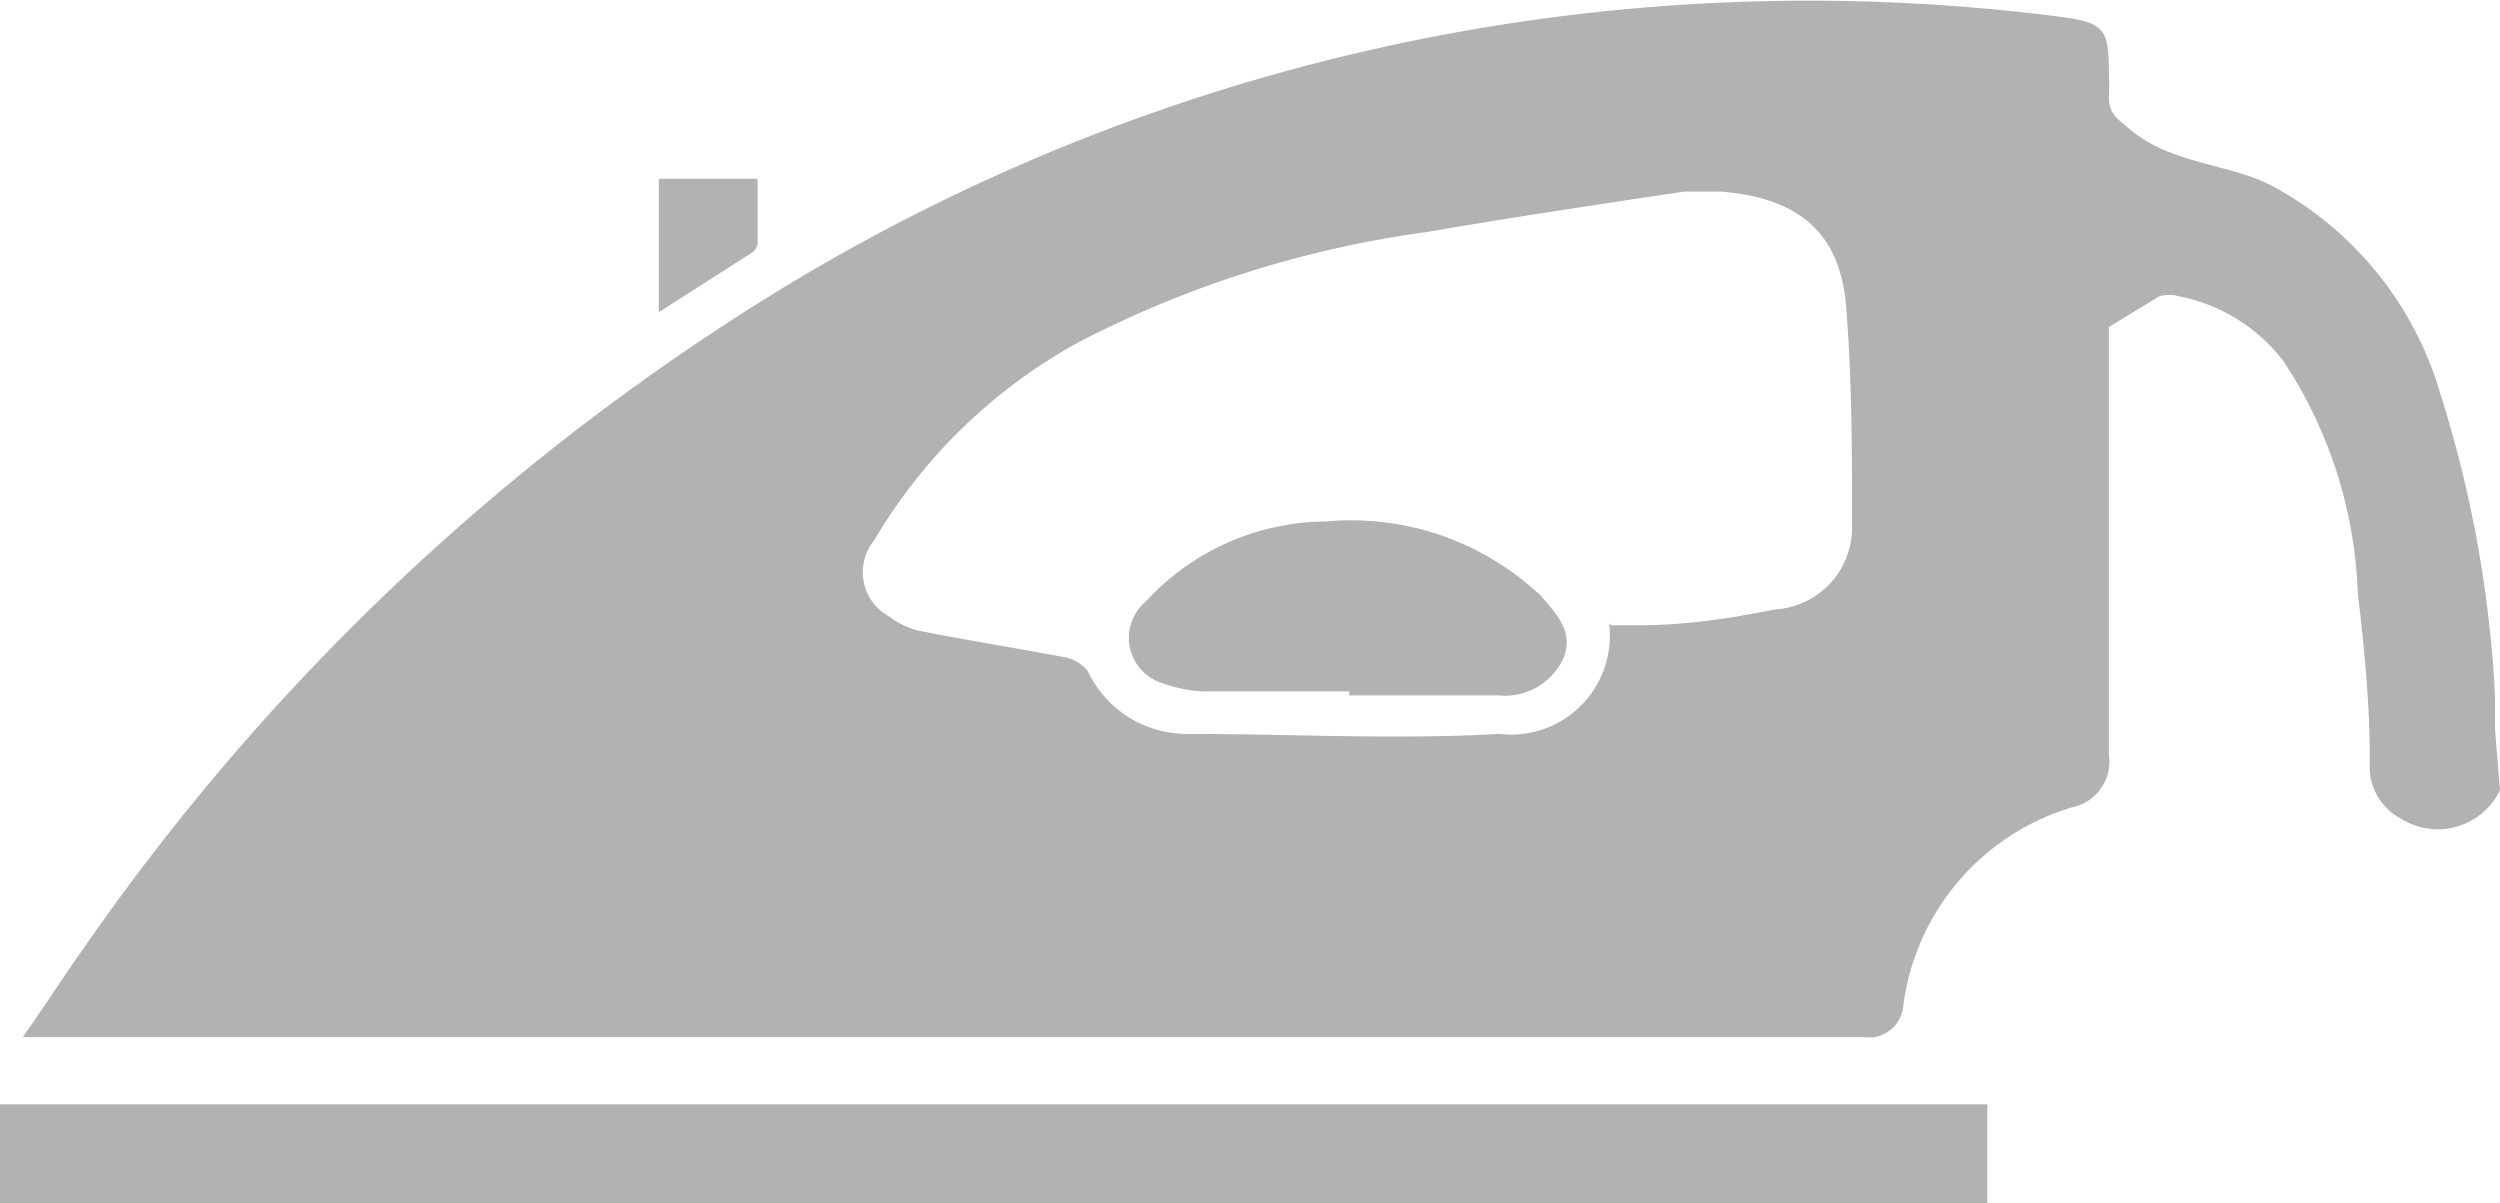 <svg xmlns="http://www.w3.org/2000/svg" viewBox="0 0 25.31 12.18"><defs><style>.fac2daf4-1a63-47e0-a90a-69efe9343d5f{fill:#b2b2b2;}</style></defs><g id="a324730c-92cc-4994-be77-da5b7bc868bf" data-name="Capa 2"><g id="e35a6a0a-da44-46ee-9abc-0b9a77727b46" data-name="Capa 1"><path class="fac2daf4-1a63-47e0-a90a-69efe9343d5f" d="M25.31,8a.7.7,0,0,1-1,.29.6.6,0,0,1-.32-.5C24,7.19,23.94,6.6,23.87,6a4.54,4.54,0,0,0-.75-2.34A1.75,1.75,0,0,0,22.06,3a.36.36,0,0,0-.2,0l-.51.31v.23c0,1.36,0,2.73,0,4.1a.47.47,0,0,1-.36.53,2.42,2.42,0,0,0-1.72,2,.35.35,0,0,1-.4.33H.23c.22-.31.41-.61.61-.89A23.54,23.54,0,0,1,8,2.87,20,20,0,0,1,20.86.17c.44.06.49.12.49.56a2.08,2.08,0,0,1,0,.25c0,.16.07.21.19.31.42.37,1,.36,1.44.58A3.5,3.5,0,0,1,24.71,4a12.14,12.14,0,0,1,.55,3.05c0,.11,0,.22,0,.34Zm-9-1.67.29,0c.46,0,.92-.07,1.37-.16a.83.83,0,0,0,.78-.85c0-.74,0-1.48-.06-2.22S18.21,2,17.42,1.94c-.12,0-.25,0-.37,0-.87.13-1.74.26-2.61.41a10.78,10.78,0,0,0-3.53,1.12,5.44,5.44,0,0,0-2.06,2A.51.51,0,0,0,9,6.24a.82.82,0,0,0,.28.14c.49.1,1,.18,1.48.27a.41.41,0,0,1,.25.14,1.11,1.11,0,0,0,1,.64c1.06,0,2.11.06,3.17,0A1,1,0,0,0,16.29,6.31Z"/><path class="fac2daf4-1a63-47e0-a90a-69efe9343d5f" d="M0,12.18v-1H20.12v1Z"/><path class="fac2daf4-1a63-47e0-a90a-69efe9343d5f" d="M6.67,3.16V1.81h1v.65a.13.13,0,0,1-.06.1Z"/><path class="fac2daf4-1a63-47e0-a90a-69efe9343d5f" d="M13.66,7H12.18a1.35,1.35,0,0,1-.4-.08.48.48,0,0,1-.18-.83,2.49,2.49,0,0,1,1.82-.81,2.79,2.79,0,0,1,2.1.68l.07.06c.16.19.36.38.23.66a.65.65,0,0,1-.65.36H13.66Z"/></g></g></svg>